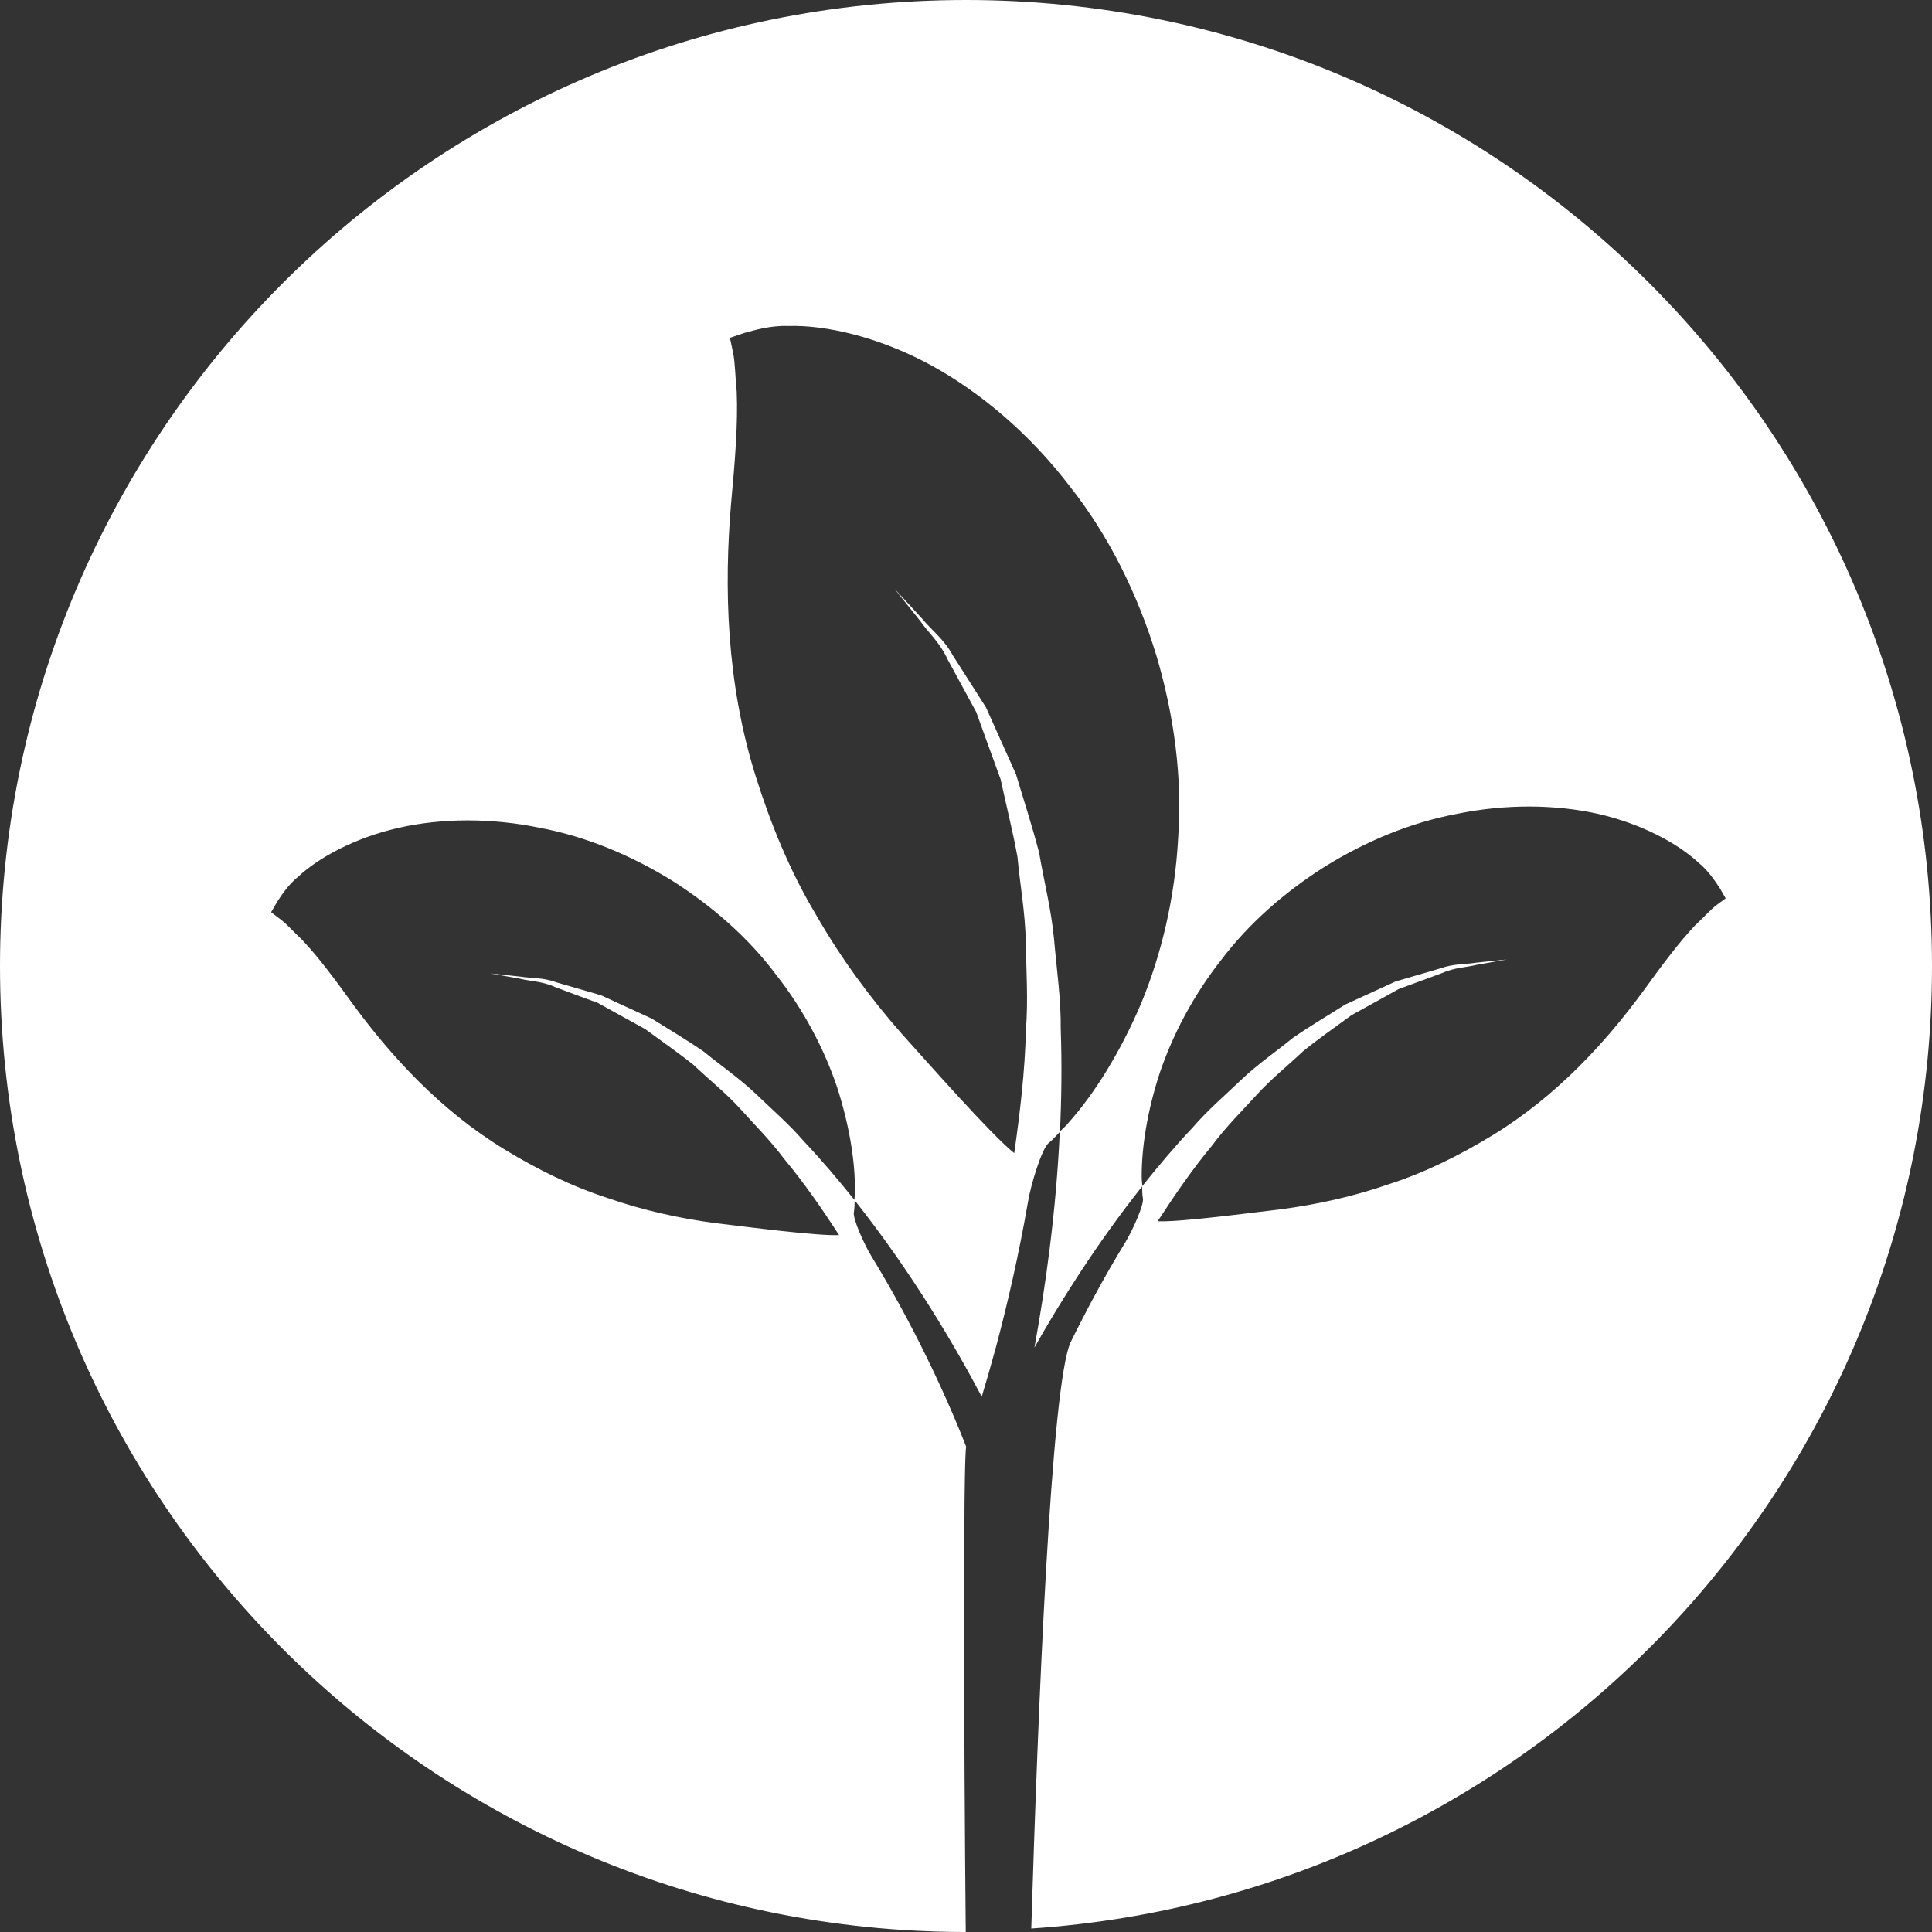 <?xml version="1.0" encoding="iso-8859-1"?>
<!-- Generator: Adobe Illustrator 16.0.0, SVG Export Plug-In . SVG Version: 6.00 Build 0)  -->
<!DOCTYPE svg PUBLIC "-//W3C//DTD SVG 1.1//EN" "http://www.w3.org/Graphics/SVG/1.1/DTD/svg11.dtd">
<svg xmlns="http://www.w3.org/2000/svg" xmlns:xlink="http://www.w3.org/1999/xlink" version="1.1" id="Capa_1" x="0px" y="0px" width="512px" height="512px" viewBox="0 0 83.46 83.46" style="enable-background:new 0 0 83.46 83.46;" xml:space="preserve">
<rect x="0" y="0" width="83.46" height="83.46" fill="#333333" stroke="none"/>
<g>
	<g>
		<path d="M83.46,41.729C83.46,18.685,64.782,0,41.732,0C18.686,0,0,18.685,0,41.729C0,64.775,18.677,83.453,41.719,83.46    c-0.084-8.474-0.111-20.677,0.021-20.957c-0.259-0.664-0.827-2.074-1.74-3.936c-0.635-1.294-1.427-2.779-2.367-4.319    c-0.271-0.438-0.813-1.615-0.746-1.889c0.034-0.175,0.024-0.342,0.034-0.51c-0.686-0.859-1.405-1.708-2.178-2.529    c-0.648-0.753-1.403-1.403-2.106-2.08c-0.711-0.671-1.514-1.219-2.229-1.808c-0.767-0.526-1.542-0.985-2.26-1.434    c-0.773-0.356-1.505-0.688-2.183-1.003c-0.707-0.205-1.359-0.396-1.934-0.561c-0.568-0.213-1.107-0.172-1.531-0.243    c-0.849-0.093-1.335-0.144-1.335-0.144s0.479,0.085,1.321,0.236c0.409,0.106,0.942,0.103,1.485,0.353    c0.555,0.209,1.177,0.441,1.856,0.688c0.631,0.353,1.318,0.731,2.043,1.129c0.667,0.493,1.388,0.989,2.092,1.55    c0.655,0.627,1.388,1.201,2.026,1.906c0.633,0.702,1.314,1.383,1.889,2.156c0.879,1.054,1.649,2.177,2.372,3.289    c-0.946,0.044-4.013-0.359-5.354-0.518c-1.497-0.198-3.105-0.544-4.658-1.088c-1.574-0.51-3.059-1.252-4.44-2.094    c-2.779-1.691-4.892-4.025-6.497-6.201c-0.803-1.109-1.545-2.119-2.264-2.868c-0.348-0.327-0.683-0.705-0.936-0.883    c-0.255-0.197-0.389-0.294-0.389-0.294s0.087-0.156,0.253-0.438c0.174-0.26,0.465-0.732,0.924-1.105    c0.894-0.83,2.468-1.682,4.336-2.104c1.867-0.424,3.997-0.428,6.037-0.012c2.065,0.38,4.023,1.213,5.778,2.296    c1.742,1.107,3.287,2.464,4.466,4.033c1.208,1.533,2.095,3.224,2.652,4.873c0.539,1.667,0.789,3.237,0.775,4.493    c0.007,0.137-0.019,0.268-0.022,0.394c2.531,3.183,4.409,6.431,5.5,8.497c0.191-0.64,0.392-1.324,0.599-2.087    c0.494-1.841,0.997-4.008,1.404-6.355c0.108-0.671,0.593-2.313,0.903-2.528c0.18-0.145,0.322-0.318,0.473-0.476    c0.068-1.448,0.086-2.923,0.034-4.415c0.014-1.308-0.178-2.616-0.289-3.898c-0.118-1.283-0.441-2.527-0.644-3.733    c-0.307-1.188-0.681-2.319-0.999-3.391c-0.459-1.027-0.896-1.994-1.297-2.892c-0.522-0.823-1.01-1.579-1.434-2.249    c-0.378-0.701-0.957-1.129-1.311-1.57c-0.767-0.83-1.204-1.304-1.204-1.304s0.403,0.508,1.107,1.388    c0.315,0.464,0.845,0.919,1.174,1.641c0.368,0.683,0.789,1.458,1.248,2.298c0.323,0.9,0.674,1.872,1.052,2.902    c0.228,1.073,0.516,2.19,0.729,3.364c0.107,1.188,0.335,2.397,0.357,3.655c0.021,1.248,0.107,2.517,0.007,3.79    c-0.043,1.813-0.257,3.597-0.505,5.339c-0.982-0.78-3.684-3.854-4.882-5.182c-1.317-1.499-2.611-3.242-3.688-5.128    c-1.124-1.875-1.95-3.912-2.592-5.948c-1.294-4.103-1.371-8.256-1.07-11.812c0.169-1.805,0.301-3.457,0.243-4.827    c-0.063-0.623-0.07-1.295-0.159-1.686c-0.084-0.413-0.135-0.637-0.135-0.637s0.221-0.073,0.63-0.214    c0.407-0.106,1.1-0.327,1.886-0.298c1.611-0.053,3.915,0.473,6.143,1.679c2.226,1.211,4.346,3.051,6.017,5.238    c1.721,2.169,2.949,4.71,3.747,7.318c0.776,2.613,1.126,5.305,0.94,7.892c-0.137,2.579-0.725,5.036-1.608,7.159    c-0.906,2.118-2.025,3.904-3.138,5.144c-0.109,0.141-0.246,0.246-0.366,0.37c-0.157,3.432-0.609,6.652-1.095,9.328    c1.115-1.975,2.689-4.489,4.66-6.971c-0.007-0.13-0.027-0.26-0.027-0.394c-0.007-1.259,0.236-2.833,0.78-4.497    c0.559-1.646,1.444-3.34,2.649-4.873c1.184-1.567,2.728-2.926,4.469-4.029c1.752-1.09,3.717-1.922,5.777-2.3    c2.039-0.412,4.164-0.405,6.036,0.01c1.868,0.424,3.442,1.273,4.339,2.106c0.459,0.375,0.746,0.845,0.925,1.107    c0.164,0.281,0.253,0.438,0.253,0.438s-0.137,0.099-0.396,0.291c-0.243,0.183-0.582,0.558-0.932,0.883    c-0.711,0.751-1.457,1.761-2.262,2.87c-1.598,2.173-3.713,4.504-6.499,6.201c-1.375,0.835-2.86,1.588-4.435,2.094    c-1.554,0.545-3.162,0.89-4.661,1.089c-1.342,0.157-4.408,0.568-5.353,0.52c0.726-1.115,1.492-2.241,2.368-3.292    c0.575-0.78,1.256-1.45,1.896-2.152c0.64-0.708,1.368-1.283,2.025-1.906c0.698-0.564,1.417-1.061,2.088-1.554    c0.726-0.396,1.409-0.78,2.039-1.129c0.685-0.246,1.308-0.482,1.862-0.685c0.544-0.247,1.078-0.247,1.484-0.354    c0.843-0.147,1.321-0.236,1.321-0.236s-0.485,0.049-1.335,0.14c-0.417,0.074-0.958,0.036-1.529,0.243    c-0.575,0.167-1.229,0.361-1.937,0.566c-0.675,0.312-1.407,0.646-2.181,0.999c-0.715,0.455-1.498,0.914-2.258,1.438    c-0.719,0.589-1.52,1.133-2.231,1.811c-0.698,0.667-1.462,1.32-2.108,2.073c-0.773,0.818-1.492,1.674-2.177,2.532    c0.011,0.168,0,0.336,0.034,0.507c0.068,0.277-0.479,1.458-0.746,1.89c-0.944,1.543-1.731,3.028-2.367,4.322    c-0.859,1.766-1.428,16.183-1.708,25.341C66.291,81.852,83.46,63.816,83.46,41.729z" fill="#FFFFFF"/>
	</g>
</g>
<g>
</g>
<g>
</g>
<g>
</g>
<g>
</g>
<g>
</g>
<g>
</g>
<g>
</g>
<g>
</g>
<g>
</g>
<g>
</g>
<g>
</g>
<g>
</g>
<g>
</g>
<g>
</g>
<g>
</g>
</svg>
